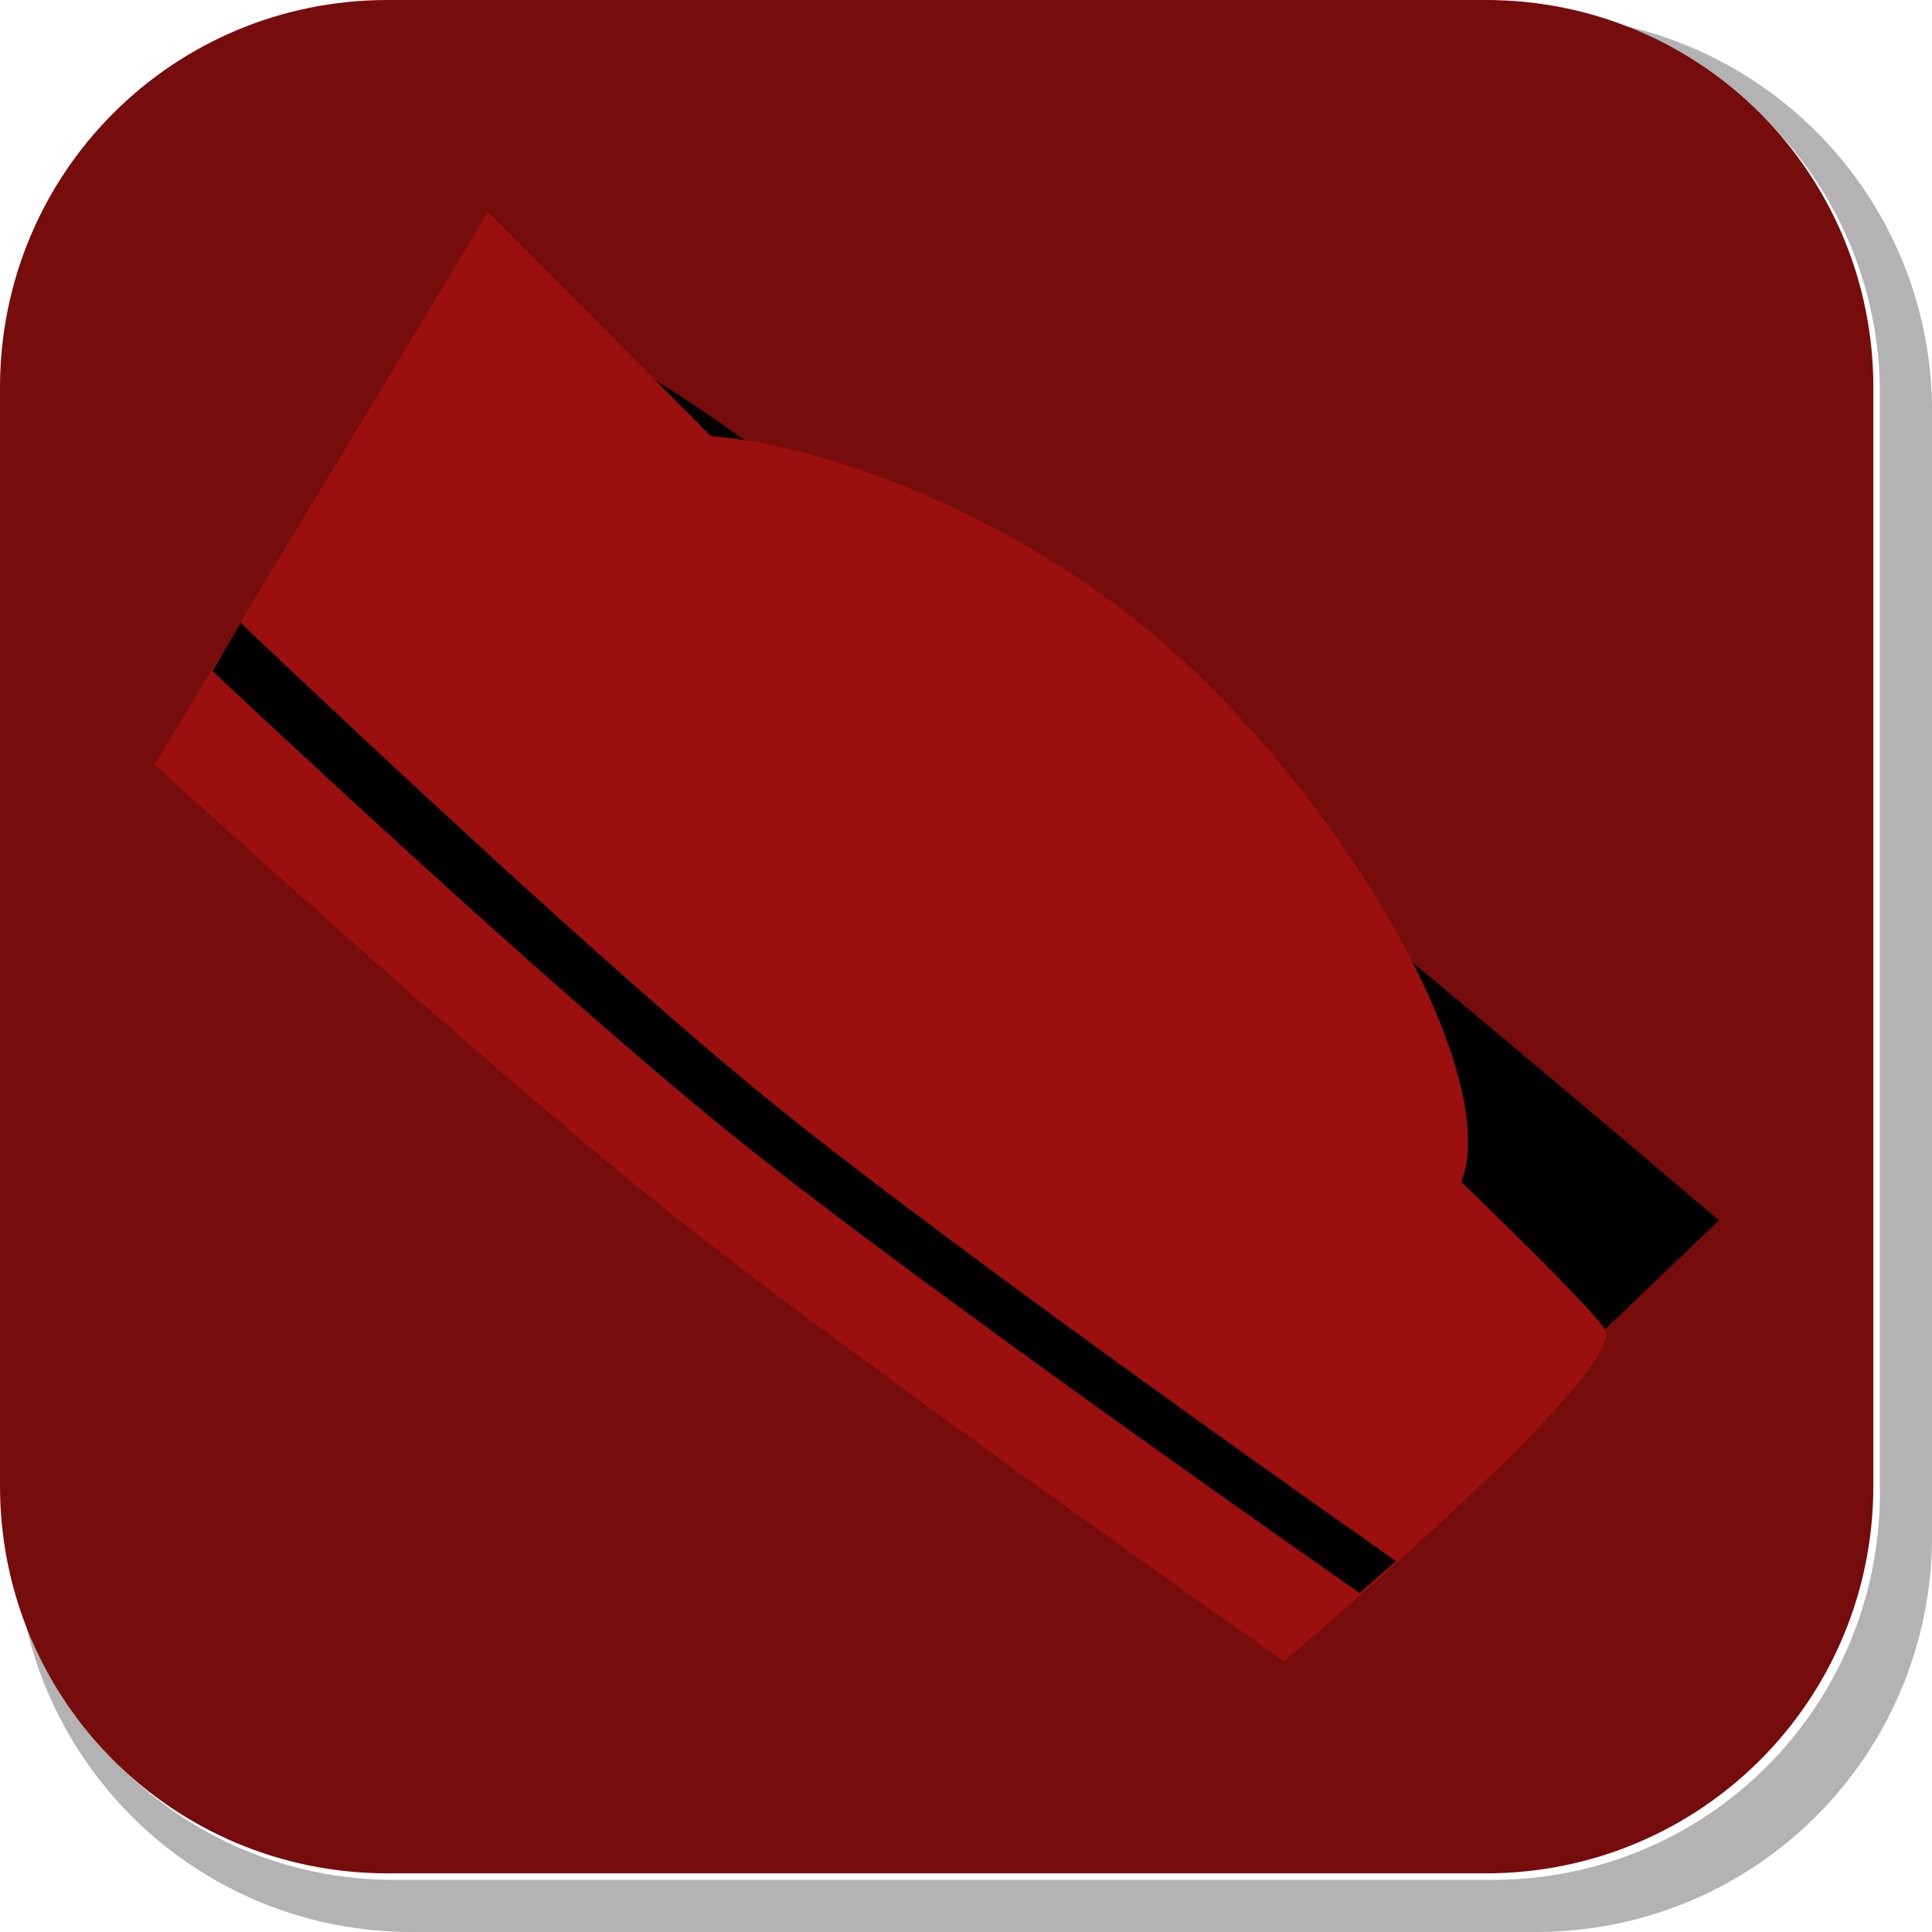<svg version="1.1" xmlns="http://www.w3.org/2000/svg" xmlns:xlink="http://www.w3.org/1999/xlink" width="35.244" height="35.244" viewBox="0,0,35.244,35.244"><g transform="translate(-222.913,-162.913)"><g data-paper-data="{&quot;isPaintingLayer&quot;:true}" stroke-miterlimit="10" stroke-dasharray="" stroke-dashoffset="0" style="mix-blend-mode: normal"><path d="M258.158,170.427v20.498c0,4.007 -3.225,7.232 -7.232,7.232h-20.5c-3.661,0 -6.661,-2.694 -7.154,-6.215c0.795,3.035 3.541,5.264 6.832,5.264h20.033c3.917,0 7.07,-3.154 7.07,-7.07v-20.033c0,-3.298 -2.239,-6.045 -5.283,-6.834c3.53,0.485 6.234,3.491 6.234,7.158z" fill-opacity="0.298" fill="#000000" fill-rule="evenodd" stroke="none" stroke-width="4.542" stroke-linecap="round" stroke-linejoin="round"/><path d="M229.983,162.913h20.034c3.917,0 7.07,3.153 7.07,7.07v20.034c0,3.917 -3.153,7.07 -7.07,7.07h-20.034c-3.917,0 -7.07,-3.153 -7.07,-7.07v-20.034c0,-3.917 3.153,-7.07 7.07,-7.07z" fill="#760c0c" fill-rule="evenodd" stroke="none" stroke-width="4.439" stroke-linecap="round" stroke-linejoin="round"/><g fill-rule="nonzero" stroke-width="0" stroke-linejoin="miter"><g><path d="M246.328,192.773c0,0 -6.686,-4.593 -9.943,-7.456c-3.348,-2.943 -9.867,-8.871 -9.867,-8.871c0,0 6.596,-7.287 8.126,-6.706c0.766,0.291 6.277,4.403 10.148,7.529c3.87,3.127 9.478,7.906 9.478,7.906z" data-paper-data="{&quot;index&quot;:null}" fill="#000000" stroke="#000000" stroke-linecap="round"/><path d="M247.627,186.894l-15.841,-13.357c0,0 1.175,-1.415 1.758,-2.085c1.361,-1.562 7.002,0.062 10.6,3.197c3.598,3.135 6.574,8.62 5.213,10.183c-1.361,1.562 -1.73,2.062 -1.73,2.062z" fill="#9b0f0f" stroke="none" stroke-linecap="butt"/><path d="M231.816,166.783c0,0 6.26,6.271 9.703,9.81c3.443,3.539 10.218,9.824 10.67,10.57c0.452,0.746 -5.856,6.055 -5.856,6.055c0,0 -7.547,-5.295 -11.044,-8.057c-3.403,-2.687 -9.557,-8.301 -9.557,-8.301z" fill="#9b0f0f" stroke="#000000" stroke-linecap="round"/></g><path d="M226.788,175.152l0.514,-0.879c0,0 6.162,5.886 9.621,8.696c3.594,2.92 11.458,8.423 11.458,8.423l-0.668,0.58c0,0 -7.903,-5.509 -11.378,-8.303c-3.53,-2.839 -9.548,-8.517 -9.548,-8.517z" fill="#000000" stroke="none" stroke-linecap="butt"/></g></g></g></svg>